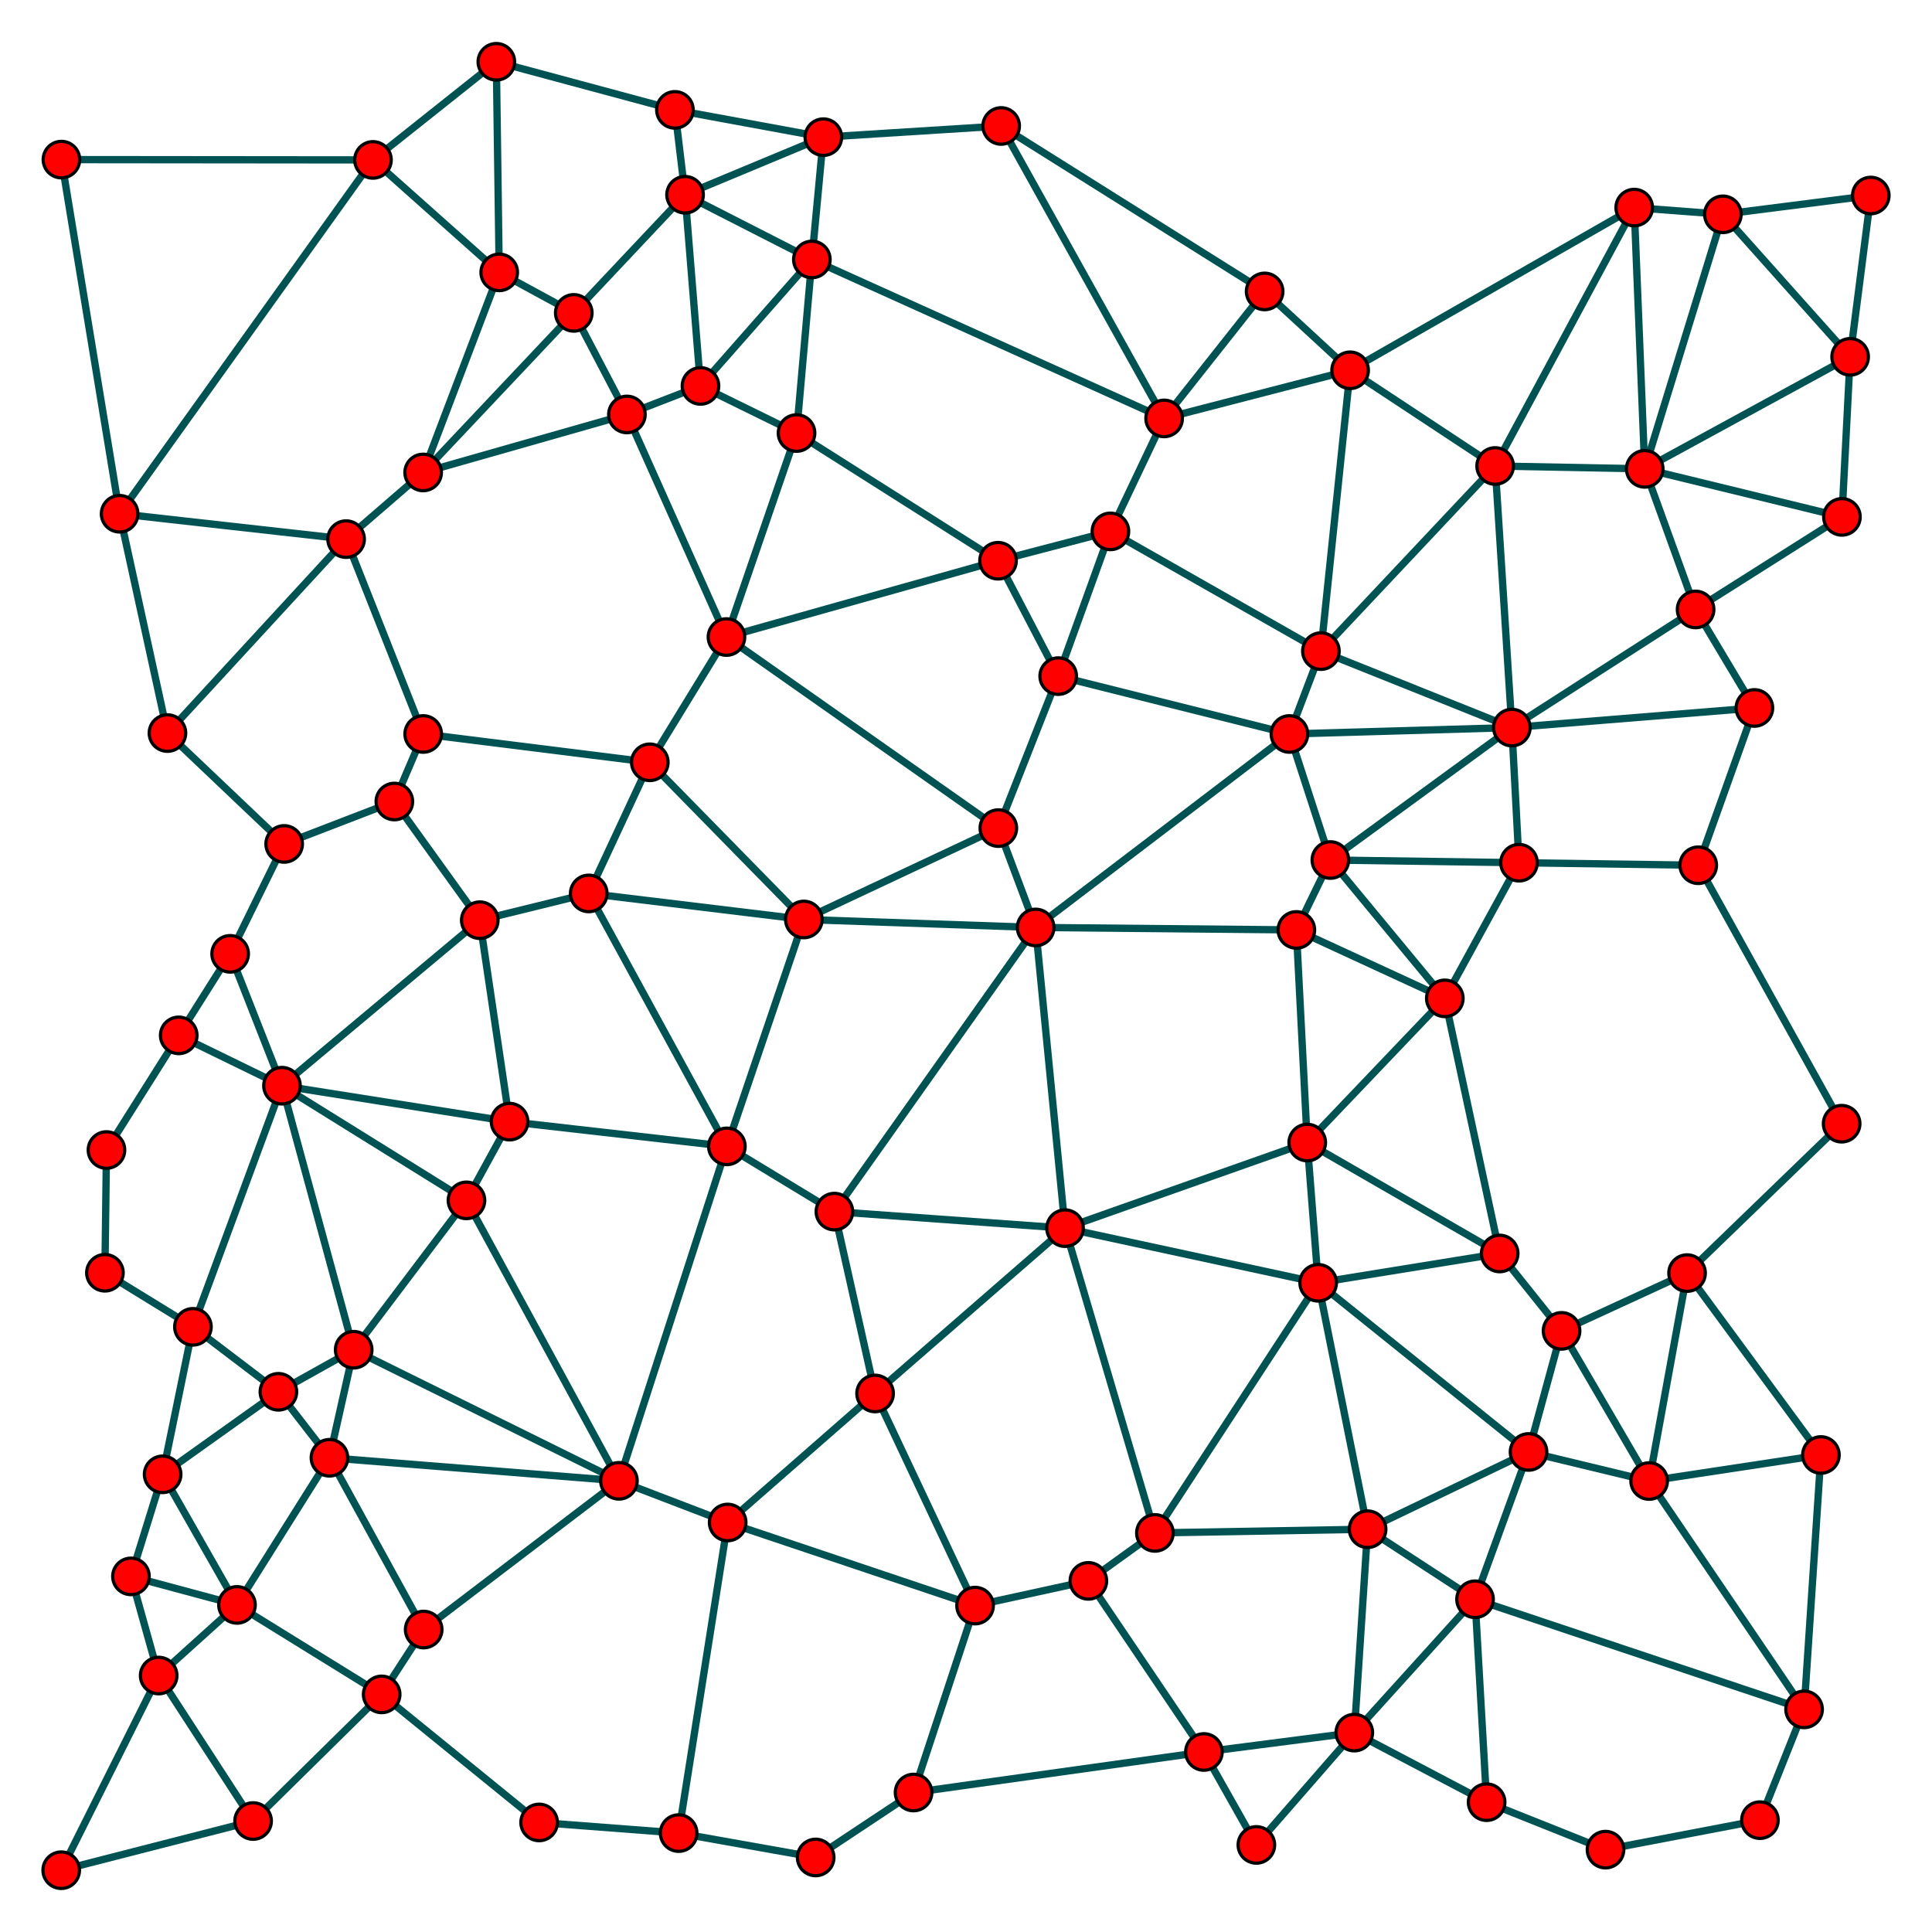 <?xml version="1.0" encoding="UTF-8"?>
<!DOCTYPE svg PUBLIC "-//W3C//DTD SVG 1.1//EN" "http://www.w3.org/Graphics/SVG/1.1/DTD/svg11.dtd">
<svg version="1.1" id="Layer_1" xmlns="http://www.w3.org/2000/svg" xmlns:xlink="http://www.w3.org/1999/xlink" width="600" height="600" viewBox="0 0 600 600" overflow="visible" enable-background="new 0 0 600 600" xml:space="preserve">
<polyline fill="none" stroke="#015353" stroke-width="2.268" stroke-miterlimit="10" points="253.314,576.851 253.314,576.851  283.713,556.687 "/>
<polyline fill="none" stroke="#015353" stroke-width="2.268" stroke-miterlimit="10" points="484.953,413.308 484.953,413.308  512.156,459.945 "/>
<polyline fill="none" stroke="#015353" stroke-width="2.268" stroke-miterlimit="10" points="484.953,413.308 484.953,413.308  523.934,395.367 "/>
<polyline fill="none" stroke="#015353" stroke-width="2.268" stroke-miterlimit="10" points="225.984,472.824 225.984,472.824  302.816,498.628 "/>
<polyline fill="none" stroke="#015353" stroke-width="2.268" stroke-miterlimit="10" points="225.984,472.824 225.984,472.824  271.77,432.753 "/>
<polyline fill="none" stroke="#015353" stroke-width="2.268" stroke-miterlimit="10" points="338.008,490.953 338.008,490.953  373.883,544.093 "/>
<polyline fill="none" stroke="#015353" stroke-width="2.268" stroke-miterlimit="10" points="338.008,490.953 338.008,490.953  358.672,476.062 "/>
<polyline fill="none" stroke="#015353" stroke-width="2.268" stroke-miterlimit="10" points="87.572,337.171 87.572,337.171  149,285.774 "/>
<polyline fill="none" stroke="#015353" stroke-width="2.268" stroke-miterlimit="10" points="87.572,337.171 87.572,337.171  109.838,419.175 "/>
<polyline fill="none" stroke="#015353" stroke-width="2.268" stroke-miterlimit="10" points="87.572,337.171 87.572,337.171  158.252,348.332 "/>
<polyline fill="none" stroke="#015353" stroke-width="2.268" stroke-miterlimit="10" points="87.572,337.171 87.572,337.171  144.863,372.785 "/>
<polyline fill="none" stroke="#015353" stroke-width="2.268" stroke-miterlimit="10" points="330.758,381.414 330.758,381.414  409.371,398.386 "/>
<polyline fill="none" stroke="#015353" stroke-width="2.268" stroke-miterlimit="10" points="330.758,381.414 330.758,381.414  405.98,354.828 "/>
<polyline fill="none" stroke="#015353" stroke-width="2.268" stroke-miterlimit="10" points="330.758,381.414 330.758,381.414  358.672,476.062 "/>
<polyline fill="none" stroke="#015353" stroke-width="2.268" stroke-miterlimit="10" points="560.277,530.859 560.277,530.859  565.5,451.859 "/>
<polyline fill="none" stroke="#015353" stroke-width="2.268" stroke-miterlimit="10" points="302.816,498.628 302.816,498.628  338.008,490.953 "/>
<polyline fill="none" stroke="#015353" stroke-width="2.268" stroke-miterlimit="10" points="424.723,474.917 424.723,474.917  474.703,450.914 "/>
<polyline fill="none" stroke="#015353" stroke-width="2.268" stroke-miterlimit="10" points="424.723,474.917 424.723,474.917  458.086,496.667 "/>
<polyline fill="none" stroke="#015353" stroke-width="2.268" stroke-miterlimit="10" points="210.762,569.281 210.762,569.281  253.314,576.851 "/>
<polyline fill="none" stroke="#015353" stroke-width="2.268" stroke-miterlimit="10" points="210.762,569.281 210.762,569.281  225.984,472.824 "/>
<polyline fill="none" stroke="#015353" stroke-width="2.268" stroke-miterlimit="10" points="209.604,34.122 209.604,34.122  255.701,42.599 "/>
<polyline fill="none" stroke="#015353" stroke-width="2.268" stroke-miterlimit="10" points="209.604,34.122 209.604,34.122  212.752,60.479 "/>
<polyline fill="none" stroke="#015353" stroke-width="2.268" stroke-miterlimit="10" points="572.031,160.521 572.031,160.521  574.578,110.815 "/>
<polyline fill="none" stroke="#015353" stroke-width="2.268" stroke-miterlimit="10" points="19.08,49.567 19.08,49.567  37.148,159.552 "/>
<polyline fill="none" stroke="#015353" stroke-width="2.268" stroke-miterlimit="10" points="19.08,49.567 19.08,49.567  115.832,49.661 "/>
<polyline fill="none" stroke="#015353" stroke-width="2.268" stroke-miterlimit="10" points="510.785,145.608 510.785,145.608  572.031,160.521 "/>
<polyline fill="none" stroke="#015353" stroke-width="2.268" stroke-miterlimit="10" points="510.785,145.608 510.785,145.608  574.578,110.815 "/>
<polyline fill="none" stroke="#015353" stroke-width="2.268" stroke-miterlimit="10" points="510.785,145.608 510.785,145.608  535.062,66.56 "/>
<polyline fill="none" stroke="#015353" stroke-width="2.268" stroke-miterlimit="10" points="510.785,145.608 510.785,145.608  526.582,189.271 "/>
<polyline fill="none" stroke="#015353" stroke-width="2.268" stroke-miterlimit="10" points="118.529,526.207 118.529,526.207  131.578,506.066 "/>
<polyline fill="none" stroke="#015353" stroke-width="2.268" stroke-miterlimit="10" points="118.529,526.207 118.529,526.207  167.432,565.976 "/>
<polyline fill="none" stroke="#015353" stroke-width="2.268" stroke-miterlimit="10" points="252.131,80.579 252.131,80.579  255.701,42.599 "/>
<polyline fill="none" stroke="#015353" stroke-width="2.268" stroke-miterlimit="10" points="252.131,80.579 252.131,80.579  361.531,129.944 "/>
<polyline fill="none" stroke="#015353" stroke-width="2.268" stroke-miterlimit="10" points="344.855,165.026 344.855,165.026  361.531,129.944 "/>
<polyline fill="none" stroke="#015353" stroke-width="2.268" stroke-miterlimit="10" points="344.855,165.026 344.855,165.026  410.219,202.208 "/>
<polyline fill="none" stroke="#015353" stroke-width="2.268" stroke-miterlimit="10" points="149,285.774 149,285.774  158.252,348.332 "/>
<polyline fill="none" stroke="#015353" stroke-width="2.268" stroke-miterlimit="10" points="149,285.774 149,285.774  182.838,277.462 "/>
<polyline fill="none" stroke="#015353" stroke-width="2.268" stroke-miterlimit="10" points="419.293,114.993 419.293,114.993  464.332,144.718 "/>
<polyline fill="none" stroke="#015353" stroke-width="2.268" stroke-miterlimit="10" points="419.293,114.993 419.293,114.993  507.52,64.468 "/>
<polyline fill="none" stroke="#015353" stroke-width="2.268" stroke-miterlimit="10" points="474.703,450.914 474.703,450.914  484.953,413.308 "/>
<polyline fill="none" stroke="#015353" stroke-width="2.268" stroke-miterlimit="10" points="474.703,450.914 474.703,450.914  512.156,459.945 "/>
<polyline fill="none" stroke="#015353" stroke-width="2.268" stroke-miterlimit="10" points="512.156,459.945 512.156,459.945  560.277,530.859 "/>
<polyline fill="none" stroke="#015353" stroke-width="2.268" stroke-miterlimit="10" points="512.156,459.945 512.156,459.945  565.5,451.859 "/>
<polyline fill="none" stroke="#015353" stroke-width="2.268" stroke-miterlimit="10" points="512.156,459.945 512.156,459.945  523.934,395.367 "/>
<polyline fill="none" stroke="#015353" stroke-width="2.268" stroke-miterlimit="10" points="471.742,267.923 471.742,267.923  527.406,268.712 "/>
<polyline fill="none" stroke="#015353" stroke-width="2.268" stroke-miterlimit="10" points="122.473,248.917 122.473,248.917  149,285.774 "/>
<polyline fill="none" stroke="#015353" stroke-width="2.268" stroke-miterlimit="10" points="122.473,248.917 122.473,248.917  131.426,227.942 "/>
<polyline fill="none" stroke="#015353" stroke-width="2.268" stroke-miterlimit="10" points="310.926,39.122 310.926,39.122  361.531,129.944 "/>
<polyline fill="none" stroke="#015353" stroke-width="2.268" stroke-miterlimit="10" points="310.926,39.122 310.926,39.122  392.742,90.505 "/>
<polyline fill="none" stroke="#015353" stroke-width="2.268" stroke-miterlimit="10" points="40.67,489.562 40.67,489.562  73.596,498.417 "/>
<polyline fill="none" stroke="#015353" stroke-width="2.268" stroke-miterlimit="10" points="40.67,489.562 40.67,489.562  49.277,520.355 "/>
<polyline fill="none" stroke="#015353" stroke-width="2.268" stroke-miterlimit="10" points="40.67,489.562 40.67,489.562  50.508,457.863 "/>
<polyline fill="none" stroke="#015353" stroke-width="2.268" stroke-miterlimit="10" points="574.578,110.815 574.578,110.815  580.992,60.718 "/>
<polyline fill="none" stroke="#015353" stroke-width="2.268" stroke-miterlimit="10" points="102.314,452.726 102.314,452.726  109.838,419.175 "/>
<polyline fill="none" stroke="#015353" stroke-width="2.268" stroke-miterlimit="10" points="102.314,452.726 102.314,452.726  131.578,506.066 "/>
<polyline fill="none" stroke="#015353" stroke-width="2.268" stroke-miterlimit="10" points="102.314,452.726 102.314,452.726  192.217,459.882 "/>
<polyline fill="none" stroke="#015353" stroke-width="2.268" stroke-miterlimit="10" points="420.59,538.078 420.59,538.078  424.723,474.917 "/>
<polyline fill="none" stroke="#015353" stroke-width="2.268" stroke-miterlimit="10" points="420.59,538.078 420.59,538.078  461.684,559.683 "/>
<polyline fill="none" stroke="#015353" stroke-width="2.268" stroke-miterlimit="10" points="420.59,538.078 420.59,538.078  458.086,496.667 "/>
<polyline fill="none" stroke="#015353" stroke-width="2.268" stroke-miterlimit="10" points="464.332,144.718 464.332,144.718  510.785,145.608 "/>
<polyline fill="none" stroke="#015353" stroke-width="2.268" stroke-miterlimit="10" points="464.332,144.718 464.332,144.718  507.52,64.468 "/>
<polyline fill="none" stroke="#015353" stroke-width="2.268" stroke-miterlimit="10" points="464.332,144.718 464.332,144.718  469.52,225.954 "/>
<polyline fill="none" stroke="#015353" stroke-width="2.268" stroke-miterlimit="10" points="225.611,197.839 225.611,197.839  247.373,134.485 "/>
<polyline fill="none" stroke="#015353" stroke-width="2.268" stroke-miterlimit="10" points="225.611,197.839 225.611,197.839  310.047,257.173 "/>
<polyline fill="none" stroke="#015353" stroke-width="2.268" stroke-miterlimit="10" points="225.611,197.839 225.611,197.839  309.949,174.142 "/>
<polyline fill="none" stroke="#015353" stroke-width="2.268" stroke-miterlimit="10" points="448.699,310.05 448.699,310.05  471.742,267.923 "/>
<polyline fill="none" stroke="#015353" stroke-width="2.268" stroke-miterlimit="10" points="448.699,310.05 448.699,310.05  465.738,389.277 "/>
<polyline fill="none" stroke="#015353" stroke-width="2.268" stroke-miterlimit="10" points="52.002,227.659 52.002,227.659  88.248,262.091 "/>
<polyline fill="none" stroke="#015353" stroke-width="2.268" stroke-miterlimit="10" points="52.002,227.659 52.002,227.659  107.484,167.427 "/>
<polyline fill="none" stroke="#015353" stroke-width="2.268" stroke-miterlimit="10" points="201.805,236.739 201.805,236.739  225.611,197.839 "/>
<polyline fill="none" stroke="#015353" stroke-width="2.268" stroke-miterlimit="10" points="201.805,236.739 201.805,236.739  249.639,285.552 "/>
<polyline fill="none" stroke="#015353" stroke-width="2.268" stroke-miterlimit="10" points="255.701,42.599 255.701,42.599  310.926,39.122 "/>
<polyline fill="none" stroke="#015353" stroke-width="2.268" stroke-miterlimit="10" points="131.41,146.729 131.41,146.729  155.037,84.585 "/>
<polyline fill="none" stroke="#015353" stroke-width="2.268" stroke-miterlimit="10" points="131.41,146.729 131.41,146.729  178.191,97.167 "/>
<polyline fill="none" stroke="#015353" stroke-width="2.268" stroke-miterlimit="10" points="131.41,146.729 131.41,146.729  194.695,128.71 "/>
<polyline fill="none" stroke="#015353" stroke-width="2.268" stroke-miterlimit="10" points="413.156,267.085 413.156,267.085  471.742,267.923 "/>
<polyline fill="none" stroke="#015353" stroke-width="2.268" stroke-miterlimit="10" points="413.156,267.085 413.156,267.085  448.699,310.05 "/>
<polyline fill="none" stroke="#015353" stroke-width="2.268" stroke-miterlimit="10" points="413.156,267.085 413.156,267.085  469.52,225.954 "/>
<polyline fill="none" stroke="#015353" stroke-width="2.268" stroke-miterlimit="10" points="109.838,419.175 109.838,419.175  192.217,459.882 "/>
<polyline fill="none" stroke="#015353" stroke-width="2.268" stroke-miterlimit="10" points="109.838,419.175 109.838,419.175  144.863,372.785 "/>
<polyline fill="none" stroke="#015353" stroke-width="2.268" stroke-miterlimit="10" points="321.629,288.032 321.629,288.032  330.758,381.414 "/>
<polyline fill="none" stroke="#015353" stroke-width="2.268" stroke-miterlimit="10" points="321.629,288.032 321.629,288.032  402.598,288.796 "/>
<polyline fill="none" stroke="#015353" stroke-width="2.268" stroke-miterlimit="10" points="321.629,288.032 321.629,288.032  400.449,227.944 "/>
<polyline fill="none" stroke="#015353" stroke-width="2.268" stroke-miterlimit="10" points="19.01,580.812 19.01,580.812  49.277,520.355 "/>
<polyline fill="none" stroke="#015353" stroke-width="2.268" stroke-miterlimit="10" points="19.01,580.812 19.01,580.812  78.604,565.535 "/>
<polyline fill="none" stroke="#015353" stroke-width="2.268" stroke-miterlimit="10" points="361.531,129.944 361.531,129.944  419.293,114.993 "/>
<polyline fill="none" stroke="#015353" stroke-width="2.268" stroke-miterlimit="10" points="361.531,129.944 361.531,129.944  392.742,90.505 "/>
<polyline fill="none" stroke="#015353" stroke-width="2.268" stroke-miterlimit="10" points="71.475,296.222 71.475,296.222  87.572,337.171 "/>
<polyline fill="none" stroke="#015353" stroke-width="2.268" stroke-miterlimit="10" points="71.475,296.222 71.475,296.222  88.248,262.091 "/>
<polyline fill="none" stroke="#015353" stroke-width="2.268" stroke-miterlimit="10" points="247.373,134.485 247.373,134.485  252.131,80.579 "/>
<polyline fill="none" stroke="#015353" stroke-width="2.268" stroke-miterlimit="10" points="247.373,134.485 247.373,134.485  309.949,174.142 "/>
<polyline fill="none" stroke="#015353" stroke-width="2.268" stroke-miterlimit="10" points="155.037,84.585 155.037,84.585  178.191,97.167 "/>
<polyline fill="none" stroke="#015353" stroke-width="2.268" stroke-miterlimit="10" points="32.584,395.265 32.584,395.265  59.914,412.058 "/>
<polyline fill="none" stroke="#015353" stroke-width="2.268" stroke-miterlimit="10" points="32.584,395.265 32.584,395.265  33.064,357.148 "/>
<polyline fill="none" stroke="#015353" stroke-width="2.268" stroke-miterlimit="10" points="402.598,288.796 402.598,288.796  448.699,310.05 "/>
<polyline fill="none" stroke="#015353" stroke-width="2.268" stroke-miterlimit="10" points="402.598,288.796 402.598,288.796  413.156,267.085 "/>
<polyline fill="none" stroke="#015353" stroke-width="2.268" stroke-miterlimit="10" points="402.598,288.796 402.598,288.796  405.98,354.828 "/>
<polyline fill="none" stroke="#015353" stroke-width="2.268" stroke-miterlimit="10" points="158.252,348.332 158.252,348.332  225.74,356.015 "/>
<polyline fill="none" stroke="#015353" stroke-width="2.268" stroke-miterlimit="10" points="409.371,398.386 409.371,398.386  424.723,474.917 "/>
<polyline fill="none" stroke="#015353" stroke-width="2.268" stroke-miterlimit="10" points="409.371,398.386 409.371,398.386  474.703,450.914 "/>
<polyline fill="none" stroke="#015353" stroke-width="2.268" stroke-miterlimit="10" points="409.371,398.386 409.371,398.386  465.738,389.277 "/>
<polyline fill="none" stroke="#015353" stroke-width="2.268" stroke-miterlimit="10" points="55.506,321.542 55.506,321.542  87.572,337.171 "/>
<polyline fill="none" stroke="#015353" stroke-width="2.268" stroke-miterlimit="10" points="55.506,321.542 55.506,321.542  71.475,296.222 "/>
<polyline fill="none" stroke="#015353" stroke-width="2.268" stroke-miterlimit="10" points="131.578,506.066 131.578,506.066  192.217,459.882 "/>
<polyline fill="none" stroke="#015353" stroke-width="2.268" stroke-miterlimit="10" points="523.934,395.367 523.934,395.367  571.941,348.976 "/>
<polyline fill="none" stroke="#015353" stroke-width="2.268" stroke-miterlimit="10" points="523.934,395.367 523.934,395.367  565.5,451.859 "/>
<polyline fill="none" stroke="#015353" stroke-width="2.268" stroke-miterlimit="10" points="182.838,277.462 182.838,277.462  201.805,236.739 "/>
<polyline fill="none" stroke="#015353" stroke-width="2.268" stroke-miterlimit="10" points="182.838,277.462 182.838,277.462  249.639,285.552 "/>
<polyline fill="none" stroke="#015353" stroke-width="2.268" stroke-miterlimit="10" points="182.838,277.462 182.838,277.462  225.74,356.015 "/>
<polyline fill="none" stroke="#015353" stroke-width="2.268" stroke-miterlimit="10" points="410.219,202.208 410.219,202.208  419.293,114.993 "/>
<polyline fill="none" stroke="#015353" stroke-width="2.268" stroke-miterlimit="10" points="410.219,202.208 410.219,202.208  464.332,144.718 "/>
<polyline fill="none" stroke="#015353" stroke-width="2.268" stroke-miterlimit="10" points="410.219,202.208 410.219,202.208  469.52,225.954 "/>
<polyline fill="none" stroke="#015353" stroke-width="2.268" stroke-miterlimit="10" points="259.129,376.277 259.129,376.277  330.758,381.414 "/>
<polyline fill="none" stroke="#015353" stroke-width="2.268" stroke-miterlimit="10" points="259.129,376.277 259.129,376.277  321.629,288.032 "/>
<polyline fill="none" stroke="#015353" stroke-width="2.268" stroke-miterlimit="10" points="259.129,376.277 259.129,376.277  271.77,432.753 "/>
<polyline fill="none" stroke="#015353" stroke-width="2.268" stroke-miterlimit="10" points="310.047,257.173 310.047,257.173  321.629,288.032 "/>
<polyline fill="none" stroke="#015353" stroke-width="2.268" stroke-miterlimit="10" points="310.047,257.173 310.047,257.173  328.633,209.976 "/>
<polyline fill="none" stroke="#015353" stroke-width="2.268" stroke-miterlimit="10" points="373.883,544.093 373.883,544.093  420.59,538.078 "/>
<polyline fill="none" stroke="#015353" stroke-width="2.268" stroke-miterlimit="10" points="373.883,544.093 373.883,544.093  390.176,572.957 "/>
<polyline fill="none" stroke="#015353" stroke-width="2.268" stroke-miterlimit="10" points="37.148,159.552 37.148,159.552  52.002,227.659 "/>
<polyline fill="none" stroke="#015353" stroke-width="2.268" stroke-miterlimit="10" points="37.148,159.552 37.148,159.552  115.832,49.661 "/>
<polyline fill="none" stroke="#015353" stroke-width="2.268" stroke-miterlimit="10" points="37.148,159.552 37.148,159.552  107.484,167.427 "/>
<polyline fill="none" stroke="#015353" stroke-width="2.268" stroke-miterlimit="10" points="405.98,354.828 405.98,354.828  448.699,310.05 "/>
<polyline fill="none" stroke="#015353" stroke-width="2.268" stroke-miterlimit="10" points="405.98,354.828 405.98,354.828  409.371,398.386 "/>
<polyline fill="none" stroke="#015353" stroke-width="2.268" stroke-miterlimit="10" points="405.98,354.828 405.98,354.828  465.738,389.277 "/>
<polyline fill="none" stroke="#015353" stroke-width="2.268" stroke-miterlimit="10" points="271.77,432.753 271.77,432.753  330.758,381.414 "/>
<polyline fill="none" stroke="#015353" stroke-width="2.268" stroke-miterlimit="10" points="271.77,432.753 271.77,432.753  302.816,498.628 "/>
<polyline fill="none" stroke="#015353" stroke-width="2.268" stroke-miterlimit="10" points="167.432,565.976 167.432,565.976  210.762,569.281 "/>
<polyline fill="none" stroke="#015353" stroke-width="2.268" stroke-miterlimit="10" points="212.752,60.479 212.752,60.479  252.131,80.579 "/>
<polyline fill="none" stroke="#015353" stroke-width="2.268" stroke-miterlimit="10" points="212.752,60.479 212.752,60.479  255.701,42.599 "/>
<polyline fill="none" stroke="#015353" stroke-width="2.268" stroke-miterlimit="10" points="212.752,60.479 212.752,60.479  217.547,119.851 "/>
<polyline fill="none" stroke="#015353" stroke-width="2.268" stroke-miterlimit="10" points="400.449,227.944 400.449,227.944  413.156,267.085 "/>
<polyline fill="none" stroke="#015353" stroke-width="2.268" stroke-miterlimit="10" points="400.449,227.944 400.449,227.944  410.219,202.208 "/>
<polyline fill="none" stroke="#015353" stroke-width="2.268" stroke-miterlimit="10" points="400.449,227.944 400.449,227.944  469.52,225.954 "/>
<polyline fill="none" stroke="#015353" stroke-width="2.268" stroke-miterlimit="10" points="546.566,565.265 546.566,565.265  560.277,530.859 "/>
<polyline fill="none" stroke="#015353" stroke-width="2.268" stroke-miterlimit="10" points="358.672,476.062 358.672,476.062  424.723,474.917 "/>
<polyline fill="none" stroke="#015353" stroke-width="2.268" stroke-miterlimit="10" points="358.672,476.062 358.672,476.062  409.371,398.386 "/>
<polyline fill="none" stroke="#015353" stroke-width="2.268" stroke-miterlimit="10" points="59.914,412.058 59.914,412.058  87.572,337.171 "/>
<polyline fill="none" stroke="#015353" stroke-width="2.268" stroke-miterlimit="10" points="59.914,412.058 59.914,412.058  86.463,432.238 "/>
<polyline fill="none" stroke="#015353" stroke-width="2.268" stroke-miterlimit="10" points="461.684,559.683 461.684,559.683  498.605,574.425 "/>
<polyline fill="none" stroke="#015353" stroke-width="2.268" stroke-miterlimit="10" points="465.738,389.277 465.738,389.277  484.953,413.308 "/>
<polyline fill="none" stroke="#015353" stroke-width="2.268" stroke-miterlimit="10" points="73.596,498.417 73.596,498.417  118.529,526.207 "/>
<polyline fill="none" stroke="#015353" stroke-width="2.268" stroke-miterlimit="10" points="73.596,498.417 73.596,498.417  102.314,452.726 "/>
<polyline fill="none" stroke="#015353" stroke-width="2.268" stroke-miterlimit="10" points="178.191,97.167 178.191,97.167  212.752,60.479 "/>
<polyline fill="none" stroke="#015353" stroke-width="2.268" stroke-miterlimit="10" points="178.191,97.167 178.191,97.167  194.695,128.71 "/>
<polyline fill="none" stroke="#015353" stroke-width="2.268" stroke-miterlimit="10" points="328.633,209.976 328.633,209.976  344.855,165.026 "/>
<polyline fill="none" stroke="#015353" stroke-width="2.268" stroke-miterlimit="10" points="328.633,209.976 328.633,209.976  400.449,227.944 "/>
<polyline fill="none" stroke="#015353" stroke-width="2.268" stroke-miterlimit="10" points="249.639,285.552 249.639,285.552  321.629,288.032 "/>
<polyline fill="none" stroke="#015353" stroke-width="2.268" stroke-miterlimit="10" points="249.639,285.552 249.639,285.552  310.047,257.173 "/>
<polyline fill="none" stroke="#015353" stroke-width="2.268" stroke-miterlimit="10" points="458.086,496.667 458.086,496.667  560.277,530.859 "/>
<polyline fill="none" stroke="#015353" stroke-width="2.268" stroke-miterlimit="10" points="458.086,496.667 458.086,496.667  474.703,450.914 "/>
<polyline fill="none" stroke="#015353" stroke-width="2.268" stroke-miterlimit="10" points="458.086,496.667 458.086,496.667  461.684,559.683 "/>
<polyline fill="none" stroke="#015353" stroke-width="2.268" stroke-miterlimit="10" points="392.742,90.505 392.742,90.505  419.293,114.993 "/>
<polyline fill="none" stroke="#015353" stroke-width="2.268" stroke-miterlimit="10" points="217.547,119.851 217.547,119.851  252.131,80.579 "/>
<polyline fill="none" stroke="#015353" stroke-width="2.268" stroke-miterlimit="10" points="217.547,119.851 217.547,119.851  247.373,134.485 "/>
<polyline fill="none" stroke="#015353" stroke-width="2.268" stroke-miterlimit="10" points="390.176,572.957 390.176,572.957  420.59,538.078 "/>
<polyline fill="none" stroke="#015353" stroke-width="2.268" stroke-miterlimit="10" points="283.713,556.687 283.713,556.687  302.816,498.628 "/>
<polyline fill="none" stroke="#015353" stroke-width="2.268" stroke-miterlimit="10" points="283.713,556.687 283.713,556.687  373.883,544.093 "/>
<polyline fill="none" stroke="#015353" stroke-width="2.268" stroke-miterlimit="10" points="194.695,128.71 194.695,128.71  225.611,197.839 "/>
<polyline fill="none" stroke="#015353" stroke-width="2.268" stroke-miterlimit="10" points="194.695,128.71 194.695,128.71  217.547,119.851 "/>
<polyline fill="none" stroke="#015353" stroke-width="2.268" stroke-miterlimit="10" points="88.248,262.091 88.248,262.091  122.473,248.917 "/>
<polyline fill="none" stroke="#015353" stroke-width="2.268" stroke-miterlimit="10" points="49.277,520.355 49.277,520.355  73.596,498.417 "/>
<polyline fill="none" stroke="#015353" stroke-width="2.268" stroke-miterlimit="10" points="49.277,520.355 49.277,520.355  78.604,565.535 "/>
<polyline fill="none" stroke="#015353" stroke-width="2.268" stroke-miterlimit="10" points="115.832,49.661 115.832,49.661  155.037,84.585 "/>
<polyline fill="none" stroke="#015353" stroke-width="2.268" stroke-miterlimit="10" points="115.832,49.661 115.832,49.661  154.143,19.19 "/>
<polyline fill="none" stroke="#015353" stroke-width="2.268" stroke-miterlimit="10" points="192.217,459.882 192.217,459.882  225.984,472.824 "/>
<polyline fill="none" stroke="#015353" stroke-width="2.268" stroke-miterlimit="10" points="192.217,459.882 192.217,459.882  225.74,356.015 "/>
<polyline fill="none" stroke="#015353" stroke-width="2.268" stroke-miterlimit="10" points="50.508,457.863 50.508,457.863  59.914,412.058 "/>
<polyline fill="none" stroke="#015353" stroke-width="2.268" stroke-miterlimit="10" points="50.508,457.863 50.508,457.863  73.596,498.417 "/>
<polyline fill="none" stroke="#015353" stroke-width="2.268" stroke-miterlimit="10" points="50.508,457.863 50.508,457.863  86.463,432.238 "/>
<polyline fill="none" stroke="#015353" stroke-width="2.268" stroke-miterlimit="10" points="154.143,19.19 154.143,19.19  209.604,34.122 "/>
<polyline fill="none" stroke="#015353" stroke-width="2.268" stroke-miterlimit="10" points="154.143,19.19 154.143,19.19  155.037,84.585 "/>
<polyline fill="none" stroke="#015353" stroke-width="2.268" stroke-miterlimit="10" points="527.406,268.712 527.406,268.712  571.941,348.976 "/>
<polyline fill="none" stroke="#015353" stroke-width="2.268" stroke-miterlimit="10" points="527.406,268.712 527.406,268.712  544.852,219.86 "/>
<polyline fill="none" stroke="#015353" stroke-width="2.268" stroke-miterlimit="10" points="107.484,167.427 107.484,167.427  131.41,146.729 "/>
<polyline fill="none" stroke="#015353" stroke-width="2.268" stroke-miterlimit="10" points="107.484,167.427 107.484,167.427  131.426,227.942 "/>
<polyline fill="none" stroke="#015353" stroke-width="2.268" stroke-miterlimit="10" points="498.605,574.425 498.605,574.425  546.566,565.265 "/>
<polyline fill="none" stroke="#015353" stroke-width="2.268" stroke-miterlimit="10" points="86.463,432.238 86.463,432.238  102.314,452.726 "/>
<polyline fill="none" stroke="#015353" stroke-width="2.268" stroke-miterlimit="10" points="86.463,432.238 86.463,432.238  109.838,419.175 "/>
<polyline fill="none" stroke="#015353" stroke-width="2.268" stroke-miterlimit="10" points="144.863,372.785 144.863,372.785  158.252,348.332 "/>
<polyline fill="none" stroke="#015353" stroke-width="2.268" stroke-miterlimit="10" points="144.863,372.785 144.863,372.785  192.217,459.882 "/>
<polyline fill="none" stroke="#015353" stroke-width="2.268" stroke-miterlimit="10" points="507.52,64.468 507.52,64.468  510.785,145.608 "/>
<polyline fill="none" stroke="#015353" stroke-width="2.268" stroke-miterlimit="10" points="507.52,64.468 507.52,64.468  535.062,66.56 "/>
<polyline fill="none" stroke="#015353" stroke-width="2.268" stroke-miterlimit="10" points="78.604,565.535 78.604,565.535  118.529,526.207 "/>
<polyline fill="none" stroke="#015353" stroke-width="2.268" stroke-miterlimit="10" points="535.062,66.56 535.062,66.56  574.578,110.815 "/>
<polyline fill="none" stroke="#015353" stroke-width="2.268" stroke-miterlimit="10" points="535.062,66.56 535.062,66.56  580.992,60.718 "/>
<polyline fill="none" stroke="#015353" stroke-width="2.268" stroke-miterlimit="10" points="225.74,356.015 225.74,356.015  259.129,376.277 "/>
<polyline fill="none" stroke="#015353" stroke-width="2.268" stroke-miterlimit="10" points="225.74,356.015 225.74,356.015  249.639,285.552 "/>
<polyline fill="none" stroke="#015353" stroke-width="2.268" stroke-miterlimit="10" points="469.52,225.954 469.52,225.954  471.742,267.923 "/>
<polyline fill="none" stroke="#015353" stroke-width="2.268" stroke-miterlimit="10" points="469.52,225.954 469.52,225.954  544.852,219.86 "/>
<polyline fill="none" stroke="#015353" stroke-width="2.268" stroke-miterlimit="10" points="469.52,225.954 469.52,225.954  526.582,189.271 "/>
<polyline fill="none" stroke="#015353" stroke-width="2.268" stroke-miterlimit="10" points="309.949,174.142 309.949,174.142  344.855,165.026 "/>
<polyline fill="none" stroke="#015353" stroke-width="2.268" stroke-miterlimit="10" points="309.949,174.142 309.949,174.142  328.633,209.976 "/>
<polyline fill="none" stroke="#015353" stroke-width="2.268" stroke-miterlimit="10" points="526.582,189.271 526.582,189.271  572.031,160.521 "/>
<polyline fill="none" stroke="#015353" stroke-width="2.268" stroke-miterlimit="10" points="526.582,189.271 526.582,189.271  544.852,219.86 "/>
<polyline fill="none" stroke="#015353" stroke-width="2.268" stroke-miterlimit="10" points="131.426,227.942 131.426,227.942  201.805,236.739 "/>
<polyline fill="none" stroke="#015353" stroke-width="2.268" stroke-miterlimit="10" points="33.064,357.148 33.064,357.148  55.506,321.542 "/>
<path fill="#FF0000" stroke="#000000" d="M258.984,576.851L258.984,576.851v-0.008c-0.002-1.504-0.602-2.945-1.666-4.004  c-1.064-1.062-2.506-1.66-4.008-1.656c-1.504,0-2.943,0.598-4.006,1.66s-1.658,2.504-1.658,4.008s0.596,2.945,1.658,4.008  s2.502,1.66,4.006,1.66c1.502,0.004,2.943-0.594,4.008-1.652c1.064-1.062,1.664-2.504,1.666-4.004V576.851z"/>
<path fill="#FF0000" stroke="#000000" d="M490.625,413.308L490.625,413.308V413.3c-0.004-1.504-0.602-2.945-1.668-4.004  c-1.062-1.062-2.504-1.656-4.008-1.656s-2.941,0.598-4.004,1.66c-1.062,1.066-1.66,2.508-1.66,4.008c0,1.504,0.598,2.945,1.66,4.008  s2.5,1.66,4.004,1.664c1.504,0,2.945-0.594,4.008-1.656c1.066-1.062,1.664-2.504,1.668-4.004V413.308z"/>
<path fill="#FF0000" stroke="#000000" d="M231.654,472.824L231.654,472.824v-0.008c-0.004-1.504-0.602-2.945-1.666-4.004  c-1.064-1.062-2.506-1.656-4.01-1.656c-1.502,0-2.943,0.598-4.004,1.66c-1.062,1.066-1.66,2.504-1.66,4.008s0.598,2.945,1.66,4.008  c1.061,1.062,2.502,1.66,4.004,1.664c1.504,0,2.945-0.598,4.01-1.656c1.064-1.062,1.662-2.504,1.666-4.004V472.824z"/>
<path fill="#FF0000" stroke="#000000" d="M343.676,490.953L343.676,490.953v-0.012c0-1.504-0.602-2.941-1.664-4.004  c-1.066-1.062-2.508-1.656-4.008-1.656c-1.504,0.004-2.945,0.602-4.008,1.664s-1.656,2.504-1.656,4.008  c0,1.5,0.594,2.941,1.656,4.004c1.062,1.066,2.504,1.664,4.008,1.664c1.5,0,2.941-0.594,4.008-1.656  c1.062-1.059,1.664-2.5,1.664-4.004V490.953z"/>
<path fill="#FF0000" stroke="#000000" d="M93.24,337.171L93.24,337.171v-0.008c-0.002-1.504-0.602-2.945-1.666-4.004  c-1.062-1.062-2.504-1.656-4.008-1.656c-1.502,0-2.943,0.598-4.006,1.66c-1.062,1.066-1.658,2.508-1.658,4.008  c0,1.504,0.596,2.945,1.658,4.008s2.504,1.66,4.006,1.664c1.504,0,2.945-0.594,4.008-1.656c1.064-1.062,1.664-2.5,1.666-4.004  V337.171z"/>
<path fill="#FF0000" stroke="#000000" d="M336.426,381.414L336.426,381.414v-0.012c0-1.5-0.602-2.941-1.664-4.004  c-1.062-1.059-2.504-1.656-4.008-1.656c-1.504,0.004-2.945,0.602-4.008,1.664c-1.059,1.062-1.656,2.504-1.656,4.008  c0,1.5,0.598,2.941,1.656,4.008c1.062,1.062,2.504,1.66,4.008,1.66s2.945-0.594,4.008-1.656c1.062-1.059,1.664-2.5,1.664-4.004  V381.414z"/>
<path fill="#FF0000" stroke="#000000" d="M565.945,530.859L565.945,530.859v-0.008c-0.004-1.504-0.602-2.945-1.664-4.004  c-1.066-1.062-2.508-1.66-4.012-1.656c-1.5,0-2.941,0.598-4.004,1.66s-1.66,2.504-1.66,4.008s0.598,2.945,1.66,4.008  s2.504,1.66,4.004,1.66c1.504,0.004,2.945-0.594,4.012-1.652c1.062-1.062,1.66-2.504,1.664-4.004V530.859z"/>
<path fill="#FF0000" stroke="#000000" d="M577.609,348.976L577.609,348.976v-0.012c-0.004-1.504-0.602-2.941-1.664-4.004  c-1.066-1.062-2.508-1.656-4.008-1.656c-1.504,0.004-2.945,0.602-4.008,1.664s-1.66,2.504-1.66,4.008c0,1.5,0.598,2.941,1.66,4.004  s2.504,1.664,4.008,1.664c1.5,0,2.941-0.594,4.008-1.656c1.062-1.062,1.66-2.5,1.664-4.004V348.976z"/>
<path fill="#FF0000" stroke="#000000" d="M308.488,498.628L308.488,498.628v-0.012c-0.004-1.5-0.602-2.941-1.668-4.004  c-1.066-1.059-2.506-1.656-4.008-1.652c-1.504,0-2.943,0.598-4.006,1.66s-1.658,2.504-1.658,4.008s0.596,2.945,1.658,4.008  s2.502,1.66,4.006,1.66c1.502,0.004,2.941-0.594,4.008-1.652c1.066-1.062,1.664-2.504,1.668-4.004V498.628z"/>
<path fill="#FF0000" stroke="#000000" d="M430.395,474.917L430.395,474.917v-0.012c-0.004-1.504-0.602-2.941-1.668-4.004  c-1.062-1.062-2.504-1.656-4.008-1.656c-1.5,0.004-2.941,0.602-4.004,1.664s-1.66,2.504-1.66,4.008c0,1.5,0.598,2.941,1.66,4.008  c1.062,1.062,2.504,1.66,4.004,1.66c1.504,0,2.945-0.594,4.008-1.656c1.066-1.059,1.664-2.5,1.668-4.004V474.917z"/>
<path fill="#FF0000" stroke="#000000" d="M216.432,569.281L216.432,569.281v-0.008c-0.004-1.504-0.602-2.945-1.666-4.004  c-1.064-1.062-2.506-1.656-4.01-1.656c-1.502,0-2.943,0.598-4.004,1.66c-1.062,1.066-1.66,2.508-1.66,4.008  c0,1.504,0.598,2.945,1.66,4.008c1.061,1.062,2.502,1.66,4.004,1.664c1.504,0,2.945-0.594,4.01-1.656s1.662-2.5,1.666-4.004V569.281  z"/>
<path fill="#FF0000" stroke="#000000" d="M215.273,34.122L215.273,34.122v-0.01c-0.004-1.502-0.602-2.943-1.666-4.004  s-2.506-1.656-4.008-1.656c-1.504,0.002-2.945,0.6-4.006,1.662c-1.062,1.064-1.66,2.506-1.66,4.008s0.598,2.943,1.66,4.008  c1.061,1.062,2.502,1.66,4.006,1.662c1.502,0,2.943-0.594,4.008-1.656c1.064-1.061,1.662-2.5,1.666-4.004V34.122z"/>
<path fill="#FF0000" stroke="#000000" d="M577.699,160.521L577.699,160.521v-0.01c-0.004-1.504-0.602-2.943-1.664-4.004  c-1.066-1.062-2.508-1.656-4.008-1.656c-1.504,0.002-2.945,0.6-4.008,1.662c-1.062,1.064-1.66,2.506-1.66,4.008  s0.598,2.943,1.66,4.008c1.062,1.062,2.504,1.66,4.008,1.662c1.5,0,2.941-0.596,4.008-1.656c1.062-1.061,1.66-2.502,1.664-4.004  V160.521z"/>
<path fill="#FF0000" stroke="#000000" d="M24.748,49.567L24.748,49.567v-0.01c-0.002-1.502-0.602-2.943-1.664-4.004  c-1.064-1.061-2.506-1.656-4.01-1.656c-1.502,0.002-2.943,0.6-4.006,1.664c-1.061,1.062-1.658,2.504-1.658,4.006  s0.598,2.943,1.658,4.008c1.062,1.062,2.504,1.66,4.006,1.662c1.504,0,2.945-0.594,4.01-1.656c1.062-1.061,1.662-2.5,1.664-4.004  V49.567z"/>
<path fill="#FF0000" stroke="#000000" d="M516.453,145.608L516.453,145.608v-0.01c-0.004-1.504-0.602-2.943-1.664-4.006  c-1.066-1.061-2.508-1.656-4.012-1.654c-1.5,0.002-2.941,0.6-4.004,1.662s-1.66,2.504-1.66,4.008c0,1.502,0.598,2.943,1.66,4.006  c1.062,1.064,2.504,1.662,4.004,1.662c1.504,0.002,2.945-0.594,4.012-1.654c1.062-1.061,1.66-2.502,1.664-4.004V145.608z"/>
<path fill="#FF0000" stroke="#000000" d="M124.199,526.207L124.199,526.207v-0.008c-0.002-1.504-0.602-2.945-1.666-4.004  c-1.064-1.062-2.506-1.656-4.008-1.656c-1.504,0-2.943,0.598-4.006,1.66c-1.062,1.066-1.658,2.508-1.658,4.008  c0,1.504,0.596,2.945,1.658,4.008s2.502,1.66,4.006,1.664c1.502,0,2.943-0.598,4.008-1.656c1.064-1.062,1.664-2.504,1.666-4.004  V526.207z"/>
<path fill="#FF0000" stroke="#000000" d="M257.801,80.579L257.801,80.579v-0.01c-0.002-1.502-0.602-2.941-1.666-4.004  c-1.064-1.061-2.506-1.656-4.008-1.654c-1.504,0-2.943,0.598-4.006,1.662c-1.062,1.062-1.658,2.504-1.658,4.006  c0,1.504,0.596,2.945,1.658,4.008s2.502,1.66,4.006,1.662c1.502,0.002,2.943-0.594,4.008-1.654c1.064-1.062,1.664-2.502,1.666-4.006  V80.579z"/>
<path fill="#FF0000" stroke="#000000" d="M350.523,165.026L350.523,165.026v-0.01c0-1.502-0.602-2.943-1.664-4.004  c-1.066-1.062-2.508-1.656-4.008-1.656c-1.504,0.002-2.945,0.6-4.008,1.662c-1.062,1.064-1.656,2.506-1.656,4.008  s0.594,2.943,1.656,4.008c1.062,1.062,2.504,1.66,4.008,1.662c1.5,0,2.941-0.596,4.008-1.656c1.062-1.061,1.664-2.502,1.664-4.004  V165.026z"/>
<path fill="#FF0000" stroke="#000000" d="M154.67,285.774L154.67,285.774v-0.012c-0.002-1.502-0.602-2.941-1.666-4.004  c-1.064-1.061-2.506-1.656-4.008-1.654c-1.504,0.002-2.943,0.6-4.006,1.662s-1.658,2.504-1.658,4.008  c0,1.502,0.596,2.943,1.658,4.006s2.502,1.662,4.006,1.662c1.502,0.002,2.943-0.594,4.008-1.654  c1.064-1.062,1.664-2.502,1.666-4.004V285.774z"/>
<path fill="#FF0000" stroke="#000000" d="M424.961,114.993L424.961,114.993v-0.01c0-1.502-0.602-2.943-1.664-4.004  s-2.508-1.656-4.008-1.654c-1.504,0-2.945,0.598-4.008,1.662c-1.062,1.062-1.656,2.504-1.656,4.006c0,1.504,0.594,2.945,1.656,4.008  s2.504,1.66,4.008,1.662c1.5,0.002,2.945-0.594,4.008-1.654c1.062-1.062,1.664-2.502,1.664-4.006V114.993z"/>
<path fill="#FF0000" stroke="#000000" d="M480.371,450.914L480.371,450.914v-0.008c0-1.504-0.602-2.945-1.664-4.004  c-1.062-1.062-2.504-1.656-4.008-1.656s-2.945,0.598-4.008,1.66c-1.062,1.066-1.656,2.508-1.656,4.008  c0,1.504,0.594,2.945,1.656,4.008s2.504,1.66,4.008,1.664c1.504,0,2.945-0.598,4.008-1.656c1.062-1.062,1.664-2.504,1.664-4.004  V450.914z"/>
<path fill="#FF0000" stroke="#000000" d="M517.828,459.945L517.828,459.945v-0.012c-0.004-1.5-0.602-2.941-1.668-4.004  c-1.062-1.059-2.504-1.656-4.008-1.652c-1.504,0-2.941,0.598-4.004,1.66s-1.66,2.504-1.66,4.008s0.598,2.945,1.66,4.008  s2.5,1.66,4.004,1.66c1.504,0.004,2.945-0.594,4.008-1.656c1.066-1.059,1.664-2.5,1.668-4.004V459.945z"/>
<path fill="#FF0000" stroke="#000000" d="M477.41,267.923L477.41,267.923v-0.01c-0.004-1.504-0.602-2.943-1.664-4.006  c-1.066-1.061-2.508-1.656-4.012-1.654c-1.5,0.002-2.941,0.6-4.004,1.662s-1.66,2.504-1.66,4.008c0,1.502,0.598,2.943,1.66,4.006  c1.062,1.064,2.504,1.662,4.004,1.662c1.504,0.002,2.945-0.594,4.012-1.654c1.062-1.061,1.66-2.502,1.664-4.004V267.923z"/>
<path fill="#FF0000" stroke="#000000" d="M128.143,248.917L128.143,248.917v-0.01c-0.004-1.504-0.602-2.943-1.666-4.004  c-1.064-1.062-2.506-1.656-4.01-1.656c-1.502,0.002-2.943,0.6-4.004,1.662c-1.062,1.064-1.66,2.506-1.66,4.008  s0.598,2.943,1.66,4.008c1.061,1.062,2.502,1.66,4.004,1.662c1.504,0,2.945-0.596,4.01-1.656s1.662-2.502,1.666-4.004V248.917z"/>
<path fill="#FF0000" stroke="#000000" d="M316.594,39.122L316.594,39.122v-0.01c0-1.502-0.602-2.943-1.664-4.004  s-2.504-1.656-4.008-1.654c-1.504,0-2.941,0.598-4.004,1.662c-1.062,1.062-1.664,2.504-1.664,4.006c0,1.504,0.602,2.945,1.664,4.008  s2.5,1.66,4.004,1.662s2.945-0.594,4.008-1.656c1.062-1.061,1.664-2.5,1.664-4.004V39.122z"/>
<path fill="#FF0000" stroke="#000000" d="M46.34,489.562L46.34,489.562v-0.012c-0.002-1.5-0.602-2.941-1.666-4.004  c-1.062-1.059-2.506-1.656-4.008-1.652c-1.502,0-2.943,0.598-4.006,1.66s-1.658,2.504-1.658,4.008s0.596,2.945,1.658,4.008  s2.504,1.66,4.006,1.66c1.502,0.004,2.945-0.594,4.008-1.652c1.064-1.062,1.664-2.504,1.666-4.004V489.562z"/>
<path fill="#FF0000" stroke="#000000" d="M580.246,110.815L580.246,110.815v-0.01c0-1.504-0.602-2.943-1.664-4.004  c-1.062-1.062-2.508-1.658-4.008-1.656c-1.504,0.002-2.945,0.6-4.008,1.662s-1.656,2.504-1.656,4.008  c0,1.502,0.594,2.943,1.656,4.006c1.062,1.064,2.504,1.662,4.008,1.662c1.5,0.002,2.945-0.594,4.008-1.654s1.664-2.502,1.664-4.004  V110.815z"/>
<path fill="#FF0000" stroke="#000000" d="M107.984,452.726L107.984,452.726v-0.012c-0.002-1.5-0.602-2.941-1.666-4.004  c-1.064-1.059-2.506-1.656-4.008-1.652c-1.504,0-2.943,0.598-4.006,1.66s-1.658,2.504-1.658,4.008s0.596,2.945,1.658,4.008  s2.502,1.66,4.006,1.66c1.502,0.004,2.943-0.594,4.008-1.652c1.064-1.062,1.664-2.504,1.666-4.008V452.726z"/>
<path fill="#FF0000" stroke="#000000" d="M426.262,538.078L426.262,538.078v-0.012c-0.004-1.5-0.602-2.941-1.668-4.004  c-1.062-1.059-2.504-1.656-4.008-1.652c-1.5,0-2.941,0.598-4.004,1.66s-1.66,2.504-1.66,4.008s0.598,2.945,1.66,4.008  s2.504,1.66,4.004,1.66c1.504,0.004,2.945-0.594,4.008-1.656c1.066-1.059,1.664-2.5,1.668-4.004V538.078z"/>
<path fill="#FF0000" stroke="#000000" d="M586.66,60.718L586.66,60.718v-0.01c-0.004-1.502-0.602-2.943-1.664-4.004  c-1.066-1.061-2.508-1.656-4.012-1.654c-1.5,0-2.941,0.598-4.004,1.662c-1.062,1.062-1.66,2.504-1.66,4.006  c0,1.504,0.598,2.945,1.66,4.008s2.504,1.66,4.004,1.662c1.504,0.002,2.945-0.594,4.012-1.656c1.062-1.061,1.66-2.5,1.664-4.004  V60.718z"/>
<path fill="#FF0000" stroke="#000000" d="M470,144.718L470,144.718v-0.012c-0.004-1.502-0.602-2.941-1.664-4.004  c-1.066-1.061-2.508-1.656-4.008-1.654c-1.504,0.002-2.945,0.6-4.008,1.662s-1.66,2.504-1.66,4.008c0,1.502,0.598,2.943,1.66,4.006  s2.504,1.662,4.008,1.662c1.5,0.002,2.941-0.594,4.008-1.654c1.062-1.062,1.66-2.502,1.664-4.004V144.718z"/>
<path fill="#FF0000" stroke="#000000" d="M231.279,197.839L231.279,197.839v-0.012c-0.002-1.502-0.602-2.941-1.666-4.004  c-1.062-1.061-2.506-1.656-4.008-1.654s-2.943,0.6-4.006,1.662s-1.658,2.504-1.658,4.008c0,1.502,0.596,2.943,1.658,4.006  s2.504,1.662,4.006,1.662c1.502,0.002,2.945-0.594,4.008-1.654c1.064-1.062,1.664-2.502,1.666-4.004V197.839z"/>
<path fill="#FF0000" stroke="#000000" d="M454.371,310.05L454.371,310.05v-0.008c-0.004-1.504-0.602-2.945-1.668-4.008  c-1.062-1.059-2.504-1.656-4.008-1.652c-1.504,0-2.941,0.598-4.004,1.66s-1.66,2.504-1.66,4.008s0.598,2.945,1.66,4.008  s2.5,1.66,4.004,1.66c1.504,0.004,2.945-0.594,4.008-1.652c1.066-1.062,1.664-2.504,1.668-4.004V310.05z"/>
<path fill="#FF0000" stroke="#000000" d="M57.67,227.659L57.67,227.659v-0.01c-0.002-1.502-0.602-2.943-1.664-4.004  c-1.064-1.061-2.506-1.656-4.01-1.654c-1.502,0-2.943,0.598-4.006,1.662c-1.061,1.062-1.658,2.504-1.658,4.006  c0,1.504,0.598,2.945,1.658,4.008c1.062,1.062,2.504,1.66,4.006,1.662c1.504,0.002,2.945-0.594,4.01-1.656  c1.062-1.061,1.662-2.5,1.664-4.004V227.659z"/>
<path fill="#FF0000" stroke="#000000" d="M207.475,236.739L207.475,236.739v-0.01c-0.004-1.504-0.604-2.943-1.666-4.004  c-1.064-1.062-2.506-1.658-4.01-1.656c-1.502,0.002-2.943,0.6-4.006,1.662c-1.061,1.064-1.658,2.504-1.658,4.008  c0,1.502,0.598,2.943,1.658,4.006c1.062,1.064,2.504,1.662,4.006,1.664c1.504,0,2.945-0.596,4.01-1.656  c1.062-1.061,1.662-2.502,1.666-4.004V236.739z"/>
<path fill="#FF0000" stroke="#000000" d="M261.371,42.599L261.371,42.599v-0.01c-0.004-1.502-0.604-2.943-1.666-4.004  c-1.064-1.061-2.506-1.656-4.01-1.656c-1.502,0.002-2.943,0.6-4.004,1.662c-1.062,1.064-1.66,2.506-1.66,4.008  s0.598,2.943,1.66,4.008c1.061,1.062,2.502,1.66,4.004,1.662c1.504,0,2.945-0.594,4.01-1.656c1.062-1.061,1.662-2.5,1.666-4.004  V42.599z"/>
<path fill="#FF0000" stroke="#000000" d="M137.08,146.729L137.08,146.729v-0.01c-0.002-1.504-0.602-2.943-1.666-4.004  c-1.064-1.062-2.506-1.658-4.008-1.656c-1.504,0.002-2.943,0.6-4.006,1.662s-1.658,2.504-1.658,4.008  c0,1.502,0.596,2.943,1.658,4.006c1.062,1.064,2.502,1.662,4.006,1.662c1.502,0.002,2.943-0.594,4.008-1.654  s1.664-2.502,1.666-4.004V146.729z"/>
<path fill="#FF0000" stroke="#000000" d="M418.824,267.085L418.824,267.085v-0.01c0-1.504-0.602-2.943-1.664-4.004  c-1.062-1.062-2.508-1.658-4.008-1.656c-1.504,0.002-2.945,0.6-4.008,1.662s-1.656,2.504-1.656,4.008  c0,1.502,0.594,2.943,1.656,4.006c1.062,1.064,2.504,1.662,4.008,1.662c1.5,0.002,2.945-0.594,4.008-1.654s1.664-2.502,1.664-4.004  V267.085z"/>
<path fill="#FF0000" stroke="#000000" d="M571.172,451.859L571.172,451.859v-0.012c-0.004-1.5-0.602-2.941-1.668-4.004  c-1.062-1.059-2.504-1.656-4.008-1.652c-1.504,0-2.941,0.598-4.004,1.66s-1.66,2.504-1.66,4.008s0.598,2.945,1.66,4.008  s2.5,1.66,4.004,1.66c1.504,0.004,2.945-0.594,4.008-1.652c1.066-1.062,1.664-2.504,1.668-4.008V451.859z"/>
<path fill="#FF0000" stroke="#000000" d="M115.508,419.175L115.508,419.175v-0.012c-0.002-1.504-0.602-2.941-1.666-4.004  s-2.506-1.656-4.008-1.656c-1.504,0.004-2.943,0.602-4.006,1.664s-1.658,2.504-1.658,4.008c0,1.5,0.596,2.941,1.658,4.004  s2.502,1.664,4.006,1.664c1.502,0,2.943-0.594,4.008-1.656s1.664-2.5,1.666-4.004V419.175z"/>
<path fill="#FF0000" stroke="#000000" d="M327.301,288.032L327.301,288.032v-0.01c-0.004-1.502-0.602-2.943-1.668-4.004  c-1.062-1.062-2.504-1.656-4.008-1.656c-1.504,0.002-2.941,0.6-4.004,1.662c-1.062,1.064-1.66,2.506-1.66,4.008  s0.598,2.943,1.66,4.008c1.062,1.062,2.5,1.66,4.004,1.662c1.504,0,2.945-0.594,4.008-1.656c1.066-1.061,1.664-2.502,1.668-4.004  V288.032z"/>
<path fill="#FF0000" stroke="#000000" d="M24.68,580.812L24.68,580.812V580.8c-0.004-1.5-0.602-2.941-1.666-4.004  s-2.506-1.656-4.008-1.656c-1.504,0.004-2.943,0.602-4.006,1.664s-1.66,2.504-1.66,4.008c0,1.5,0.598,2.941,1.66,4.008  c1.062,1.062,2.502,1.66,4.006,1.66c1.502,0,2.943-0.594,4.008-1.656c1.064-1.059,1.662-2.5,1.666-4.004V580.812z"/>
<path fill="#FF0000" stroke="#000000" d="M367.199,129.944L367.199,129.944v-0.01c0-1.502-0.602-2.943-1.664-4.004  c-1.066-1.062-2.508-1.656-4.008-1.656c-1.504,0.002-2.945,0.6-4.008,1.662c-1.062,1.064-1.656,2.506-1.656,4.008  s0.594,2.943,1.656,4.008c1.062,1.062,2.504,1.66,4.008,1.662c1.5,0,2.941-0.596,4.008-1.656c1.062-1.061,1.664-2.502,1.664-4.004  V129.944z"/>
<path fill="#FF0000" stroke="#000000" d="M77.145,296.222L77.145,296.222v-0.01c-0.004-1.502-0.604-2.943-1.666-4.004  c-1.064-1.061-2.506-1.656-4.01-1.654c-1.502,0-2.943,0.598-4.004,1.662c-1.062,1.062-1.66,2.504-1.66,4.006  c0,1.504,0.598,2.945,1.66,4.008c1.061,1.063,2.502,1.661,4.004,1.661c1.504,0.004,2.945-0.594,4.01-1.653  c1.062-1.062,1.662-2.504,1.666-4.006V296.222z"/>
<path fill="#FF0000" stroke="#000000" d="M253.041,134.485L253.041,134.485v-0.01c-0.002-1.504-0.602-2.943-1.664-4.004  c-1.064-1.062-2.506-1.656-4.01-1.656c-1.502,0.002-2.943,0.6-4.006,1.662c-1.061,1.064-1.658,2.506-1.658,4.008  s0.598,2.943,1.658,4.008c1.062,1.062,2.504,1.66,4.006,1.662c1.504,0,2.945-0.596,4.01-1.656c1.062-1.061,1.662-2.502,1.664-4.004  V134.485z"/>
<path fill="#FF0000" stroke="#000000" d="M160.705,84.585L160.705,84.585v-0.012c-0.002-1.502-0.602-2.941-1.664-4.004  c-1.064-1.061-2.506-1.656-4.01-1.654c-1.502,0.002-2.943,0.6-4.006,1.662c-1.061,1.062-1.658,2.504-1.658,4.008  c0,1.502,0.598,2.943,1.658,4.006c1.062,1.062,2.504,1.662,4.006,1.662c1.504,0.002,2.945-0.594,4.01-1.654  c1.062-1.062,1.662-2.502,1.664-4.004V84.585z"/>
<path fill="#FF0000" stroke="#000000" d="M38.254,395.265L38.254,395.265v-0.008c-0.002-1.504-0.602-2.945-1.666-4.004  c-1.064-1.062-2.506-1.656-4.008-1.656c-1.504,0-2.943,0.598-4.006,1.66c-1.062,1.066-1.658,2.508-1.658,4.008  c0,1.504,0.596,2.945,1.658,4.008s2.502,1.66,4.006,1.664c1.502,0,2.943-0.598,4.008-1.656c1.064-1.062,1.664-2.504,1.666-4.004  V395.265z"/>
<path fill="#FF0000" stroke="#000000" d="M408.266,288.796L408.266,288.796v-0.01c-0.004-1.502-0.602-2.943-1.668-4.004  c-1.062-1.061-2.504-1.656-4.008-1.656c-1.5,0.002-2.941,0.6-4.004,1.662c-1.062,1.064-1.66,2.506-1.66,4.008  s0.598,2.943,1.66,4.008c1.062,1.062,2.504,1.66,4.004,1.662c1.504,0,2.945-0.594,4.008-1.656c1.066-1.061,1.664-2.502,1.668-4.004  V288.796z"/>
<path fill="#FF0000" stroke="#000000" d="M163.922,348.332L163.922,348.332v-0.008c-0.002-1.504-0.602-2.945-1.666-4.004  c-1.064-1.062-2.506-1.656-4.008-1.656c-1.504,0-2.943,0.598-4.006,1.664c-1.062,1.062-1.658,2.504-1.658,4.004  c0,1.504,0.596,2.945,1.658,4.008s2.502,1.66,4.006,1.664c1.502,0,2.943-0.594,4.008-1.656s1.664-2.5,1.666-4.004V348.332z"/>
<path fill="#FF0000" stroke="#000000" d="M415.039,398.386L415.039,398.386v-0.012c-0.004-1.504-0.602-2.941-1.664-4.004  c-1.066-1.062-2.508-1.656-4.012-1.656c-1.5,0.004-2.941,0.602-4.004,1.664s-1.66,2.504-1.66,4.008c0,1.5,0.598,2.941,1.66,4.008  c1.062,1.062,2.504,1.66,4.004,1.66c1.504,0,2.945-0.594,4.012-1.656c1.062-1.059,1.66-2.5,1.664-4.004V398.386z"/>
<path fill="#FF0000" stroke="#000000" d="M61.176,321.542L61.176,321.542v-0.008c-0.004-1.504-0.604-2.945-1.666-4.004  c-1.064-1.062-2.506-1.656-4.01-1.656c-1.502,0-2.943,0.598-4.006,1.664c-1.061,1.062-1.658,2.504-1.658,4.004  c0,1.504,0.598,2.945,1.658,4.008c1.062,1.062,2.504,1.66,4.006,1.664c1.504,0,2.945-0.594,4.01-1.656  c1.062-1.062,1.662-2.5,1.666-4.004V321.542z"/>
<path fill="#FF0000" stroke="#000000" d="M137.248,506.066L137.248,506.066v-0.008c-0.004-1.504-0.602-2.945-1.666-4.004  c-1.064-1.062-2.506-1.656-4.01-1.656c-1.502,0-2.943,0.598-4.004,1.66c-1.062,1.066-1.66,2.504-1.66,4.008s0.598,2.945,1.66,4.008  c1.061,1.062,2.502,1.66,4.004,1.664c1.504,0,2.945-0.598,4.01-1.656c1.064-1.062,1.662-2.504,1.666-4.004V506.066z"/>
<path fill="#FF0000" stroke="#000000" d="M529.602,395.367L529.602,395.367v-0.012c0-1.5-0.602-2.941-1.664-4.004  c-1.062-1.059-2.508-1.656-4.008-1.652c-1.504,0-2.945,0.598-4.008,1.66s-1.656,2.504-1.656,4.008s0.594,2.945,1.656,4.008  s2.504,1.66,4.008,1.66c1.5,0.004,2.945-0.594,4.008-1.652c1.062-1.062,1.664-2.504,1.664-4.004V395.367z"/>
<path fill="#FF0000" stroke="#000000" d="M188.506,277.462L188.506,277.462v-0.01c-0.002-1.504-0.602-2.943-1.664-4.004  c-1.064-1.062-2.506-1.658-4.01-1.656c-1.502,0.002-2.943,0.6-4.006,1.662c-1.061,1.062-1.658,2.504-1.658,4.008  c0,1.502,0.598,2.943,1.658,4.006c1.062,1.064,2.504,1.662,4.006,1.662c1.504,0.002,2.945-0.594,4.01-1.654  c1.062-1.061,1.662-2.502,1.664-4.004V277.462z"/>
<path fill="#FF0000" stroke="#000000" d="M415.891,202.208L415.891,202.208v-0.01c-0.004-1.502-0.605-2.943-1.668-4.004  s-2.504-1.656-4.008-1.654c-1.504,0-2.945,0.598-4.004,1.662c-1.062,1.062-1.66,2.504-1.66,4.006c0,1.504,0.598,2.945,1.66,4.008  c1.059,1.062,2.5,1.66,4.004,1.662s2.945-0.594,4.008-1.656c1.062-1.061,1.664-2.5,1.668-4.004V202.208z"/>
<path fill="#FF0000" stroke="#000000" d="M264.799,376.277L264.799,376.277v-0.008c-0.002-1.504-0.602-2.945-1.666-4.008  c-1.064-1.059-2.506-1.656-4.008-1.652c-1.504,0-2.943,0.598-4.006,1.66s-1.658,2.504-1.658,4.008s0.596,2.945,1.658,4.008  s2.502,1.66,4.006,1.66c1.502,0.004,2.943-0.594,4.008-1.652c1.064-1.062,1.664-2.504,1.666-4.004V376.277z"/>
<path fill="#FF0000" stroke="#000000" d="M315.715,257.173L315.715,257.173v-0.01c-0.004-1.504-0.602-2.943-1.664-4.004  c-1.062-1.062-2.508-1.656-4.008-1.656c-1.504,0.002-2.945,0.6-4.008,1.662c-1.062,1.064-1.658,2.506-1.658,4.008  s0.596,2.943,1.658,4.008c1.062,1.062,2.504,1.66,4.008,1.662c1.5,0,2.945-0.596,4.008-1.656s1.66-2.502,1.664-4.004V257.173z"/>
<path fill="#FF0000" stroke="#000000" d="M379.551,544.093L379.551,544.093v-0.012c0-1.504-0.602-2.941-1.664-4.004  s-2.508-1.656-4.008-1.656c-1.504,0.004-2.945,0.602-4.008,1.664s-1.656,2.504-1.656,4.008c0,1.5,0.594,2.941,1.656,4.004  c1.062,1.066,2.504,1.664,4.008,1.664c1.5,0,2.945-0.594,4.008-1.656c1.062-1.059,1.664-2.5,1.664-4.004V544.093z"/>
<path fill="#FF0000" stroke="#000000" d="M42.818,159.552L42.818,159.552v-0.01c-0.002-1.502-0.602-2.943-1.666-4.004  s-2.506-1.656-4.008-1.656c-1.504,0.002-2.943,0.6-4.006,1.664c-1.062,1.062-1.658,2.504-1.658,4.006  c0,1.504,0.596,2.943,1.658,4.008c1.062,1.062,2.502,1.66,4.006,1.662c1.502,0,2.943-0.594,4.008-1.656  c1.064-1.061,1.664-2.5,1.666-4.004V159.552z"/>
<path fill="#FF0000" stroke="#000000" d="M411.648,354.828L411.648,354.828v-0.008c-0.004-1.504-0.602-2.941-1.668-4.004  c-1.062-1.062-2.504-1.656-4.008-1.656c-1.5,0-2.941,0.602-4.004,1.664s-1.66,2.504-1.66,4.004c0,1.504,0.598,2.945,1.66,4.008  s2.504,1.66,4.004,1.664c1.504,0,2.945-0.594,4.008-1.656c1.066-1.062,1.664-2.5,1.668-4.004V354.828z"/>
<path fill="#FF0000" stroke="#000000" d="M277.439,432.753L277.439,432.753v-0.008c-0.004-1.504-0.604-2.945-1.666-4.004  c-1.064-1.062-2.506-1.656-4.01-1.656c-1.502,0-2.943,0.598-4.004,1.66c-1.062,1.066-1.66,2.508-1.66,4.008  c0,1.504,0.598,2.945,1.66,4.008c1.061,1.062,2.502,1.66,4.004,1.664c1.504,0,2.945-0.598,4.01-1.656  c1.062-1.062,1.662-2.504,1.666-4.004V432.753z"/>
<path fill="#FF0000" stroke="#000000" d="M173.1,565.976L173.1,565.976v-0.012c-0.002-1.5-0.602-2.941-1.666-4.004  c-1.062-1.059-2.506-1.656-4.008-1.652c-1.502,0-2.943,0.598-4.006,1.66s-1.658,2.504-1.658,4.008s0.596,2.945,1.658,4.008  s2.504,1.66,4.006,1.66c1.502,0.004,2.945-0.594,4.008-1.652c1.064-1.062,1.664-2.504,1.666-4.008V565.976z"/>
<path fill="#FF0000" stroke="#000000" d="M218.422,60.479L218.422,60.479v-0.01c-0.004-1.504-0.602-2.943-1.666-4.004  c-1.064-1.062-2.506-1.658-4.008-1.656c-1.504,0.002-2.943,0.6-4.006,1.662s-1.66,2.504-1.66,4.008c0,1.502,0.598,2.943,1.66,4.006  c1.062,1.064,2.502,1.662,4.006,1.662c1.502,0.002,2.943-0.594,4.008-1.654s1.662-2.502,1.666-4.004V60.479z"/>
<path fill="#FF0000" stroke="#000000" d="M406.117,227.944L406.117,227.944v-0.01c-0.004-1.504-0.602-2.943-1.668-4.004  c-1.062-1.062-2.504-1.658-4.008-1.656c-1.5,0.002-2.941,0.6-4.004,1.662s-1.66,2.504-1.66,4.008c0,1.502,0.598,2.943,1.66,4.006  c1.062,1.064,2.504,1.662,4.004,1.662c1.504,0.002,2.945-0.594,4.008-1.654c1.066-1.061,1.664-2.502,1.668-4.004V227.944z"/>
<path fill="#FF0000" stroke="#000000" d="M552.234,565.265L552.234,565.265v-0.008c-0.004-1.504-0.602-2.945-1.664-4.004  c-1.066-1.062-2.508-1.656-4.012-1.656c-1.5,0-2.941,0.598-4.004,1.66c-1.062,1.066-1.66,2.504-1.66,4.008s0.598,2.945,1.66,4.008  s2.504,1.66,4.004,1.664c1.504,0,2.945-0.598,4.012-1.656c1.062-1.062,1.66-2.504,1.664-4.004V565.265z"/>
<path fill="#FF0000" stroke="#000000" d="M364.34,476.062L364.34,476.062v-0.012c-0.004-1.5-0.602-2.941-1.664-4.004  c-1.066-1.059-2.508-1.656-4.008-1.652c-1.504,0-2.945,0.598-4.008,1.66s-1.66,2.504-1.66,4.008s0.598,2.945,1.66,4.008  s2.504,1.66,4.008,1.66c1.5,0.004,2.941-0.594,4.008-1.652c1.062-1.062,1.66-2.504,1.664-4.004V476.062z"/>
<path fill="#FF0000" stroke="#000000" d="M65.584,412.058L65.584,412.058v-0.008c-0.002-1.504-0.602-2.941-1.666-4.004  c-1.062-1.062-2.506-1.656-4.008-1.656s-2.943,0.598-4.006,1.664c-1.062,1.062-1.658,2.504-1.658,4.004  c0,1.504,0.596,2.945,1.658,4.008s2.504,1.66,4.006,1.664c1.502,0,2.945-0.594,4.008-1.656c1.064-1.062,1.664-2.5,1.666-4.004  V412.058z"/>
<path fill="#FF0000" stroke="#000000" d="M467.355,559.683L467.355,559.683v-0.008c-0.004-1.504-0.602-2.945-1.668-4.004  c-1.062-1.062-2.504-1.66-4.008-1.656c-1.504,0-2.945,0.598-4.004,1.66c-1.062,1.062-1.66,2.504-1.66,4.008s0.598,2.945,1.66,4.008  c1.059,1.062,2.5,1.66,4.004,1.66c1.504,0.004,2.945-0.594,4.008-1.652c1.066-1.062,1.664-2.504,1.668-4.004V559.683z"/>
<path fill="#FF0000" stroke="#000000" d="M471.406,389.277L471.406,389.277v-0.008c0-1.504-0.602-2.941-1.664-4.004  c-1.066-1.062-2.508-1.656-4.008-1.656c-1.504,0-2.945,0.602-4.008,1.664s-1.656,2.504-1.656,4.004c0,1.504,0.594,2.945,1.656,4.008  s2.504,1.66,4.008,1.664c1.5,0,2.941-0.594,4.008-1.656c1.062-1.062,1.664-2.5,1.664-4.004V389.277z"/>
<path fill="#FF0000" stroke="#000000" d="M79.266,498.417L79.266,498.417v-0.008c-0.002-1.504-0.602-2.941-1.666-4.004  s-2.506-1.656-4.008-1.656c-1.504,0-2.943,0.602-4.006,1.664s-1.658,2.504-1.658,4.004c0,1.504,0.596,2.945,1.658,4.008  s2.502,1.66,4.006,1.664c1.502,0,2.943-0.594,4.008-1.656s1.664-2.5,1.666-4.004V498.417z"/>
<path fill="#FF0000" stroke="#000000" d="M183.861,97.167L183.861,97.167v-0.01c-0.004-1.504-0.602-2.943-1.666-4.004  c-1.064-1.062-2.506-1.658-4.01-1.656c-1.502,0.002-2.943,0.6-4.004,1.662c-1.062,1.062-1.66,2.504-1.66,4.008  c0,1.502,0.598,2.943,1.66,4.006c1.061,1.064,2.502,1.662,4.004,1.662c1.504,0.002,2.945-0.594,4.01-1.654s1.662-2.502,1.666-4.004  V97.167z"/>
<path fill="#FF0000" stroke="#000000" d="M334.305,209.976L334.305,209.976v-0.01c-0.004-1.502-0.602-2.943-1.668-4.004  c-1.062-1.061-2.504-1.656-4.008-1.654c-1.504,0-2.941,0.598-4.004,1.662c-1.062,1.062-1.66,2.504-1.66,4.006  c0,1.504,0.598,2.945,1.66,4.008s2.5,1.66,4.004,1.662s2.945-0.594,4.008-1.656c1.066-1.061,1.664-2.5,1.668-4.004V209.976z"/>
<path fill="#FF0000" stroke="#000000" d="M255.309,285.552L255.309,285.552v-0.01c-0.002-1.504-0.602-2.943-1.666-4.004  c-1.064-1.062-2.506-1.656-4.008-1.656c-1.504,0.002-2.943,0.6-4.006,1.662c-1.062,1.064-1.658,2.504-1.658,4.008  c0,1.502,0.596,2.943,1.658,4.006c1.062,1.064,2.502,1.662,4.006,1.664c1.502,0,2.943-0.596,4.008-1.656s1.664-2.502,1.666-4.004  V285.552z"/>
<path fill="#FF0000" stroke="#000000" d="M463.754,496.667L463.754,496.667v-0.008c0-1.504-0.602-2.941-1.664-4.004  c-1.066-1.062-2.508-1.656-4.008-1.656c-1.504,0-2.945,0.598-4.008,1.664c-1.062,1.062-1.656,2.504-1.656,4.004  c0,1.504,0.594,2.945,1.656,4.008s2.504,1.66,4.008,1.664c1.5,0,2.941-0.594,4.008-1.656c1.062-1.062,1.664-2.5,1.664-4.004V496.667  z"/>
<path fill="#FF0000" stroke="#000000" d="M398.414,90.505L398.414,90.505v-0.01c-0.004-1.502-0.602-2.943-1.668-4.004  c-1.062-1.061-2.504-1.656-4.008-1.656c-1.504,0.002-2.941,0.6-4.004,1.662c-1.062,1.064-1.66,2.506-1.66,4.008  s0.598,2.943,1.66,4.008c1.062,1.062,2.5,1.66,4.004,1.662c1.504,0,2.945-0.594,4.008-1.656c1.066-1.061,1.664-2.5,1.668-4.004  V90.505z"/>
<path fill="#FF0000" stroke="#000000" d="M223.215,119.851L223.215,119.851v-0.01c-0.002-1.502-0.602-2.941-1.666-4.004  c-1.062-1.061-2.506-1.656-4.008-1.654c-1.502,0-2.943,0.598-4.006,1.662c-1.062,1.062-1.658,2.504-1.658,4.006  c0,1.504,0.596,2.945,1.658,4.008s2.504,1.66,4.006,1.662s2.945-0.594,4.008-1.654c1.064-1.062,1.664-2.502,1.666-4.006V119.851z"/>
<path fill="#FF0000" stroke="#000000" d="M395.848,572.957L395.848,572.957v-0.008c-0.004-1.504-0.602-2.945-1.668-4.004  c-1.062-1.062-2.504-1.66-4.008-1.656c-1.504,0-2.945,0.598-4.004,1.66c-1.062,1.062-1.66,2.504-1.66,4.008s0.598,2.945,1.66,4.008  c1.059,1.062,2.5,1.66,4.004,1.66c1.504,0.004,2.945-0.594,4.008-1.652c1.066-1.062,1.664-2.504,1.668-4.004V572.957z"/>
<path fill="#FF0000" stroke="#000000" d="M289.383,556.687L289.383,556.687v-0.012c-0.002-1.504-0.602-2.941-1.666-4.004  c-1.062-1.062-2.506-1.656-4.008-1.656c-1.502,0.004-2.943,0.602-4.006,1.664s-1.658,2.504-1.658,4.008  c0,1.5,0.596,2.941,1.658,4.008c1.062,1.062,2.504,1.66,4.006,1.66s2.945-0.594,4.008-1.656c1.064-1.059,1.664-2.5,1.666-4.004  V556.687z"/>
<path fill="#FF0000" stroke="#000000" d="M200.365,128.71L200.365,128.71v-0.01c-0.002-1.502-0.602-2.943-1.666-4.004  s-2.506-1.656-4.008-1.654c-1.504,0-2.943,0.598-4.006,1.662c-1.062,1.062-1.658,2.504-1.658,4.006c0,1.504,0.596,2.945,1.658,4.008  s2.502,1.66,4.006,1.662c1.502,0.002,2.943-0.594,4.008-1.654c1.064-1.062,1.664-2.502,1.666-4.006V128.71z"/>
<path fill="#FF0000" stroke="#000000" d="M93.918,262.091L93.918,262.091v-0.01c-0.004-1.502-0.602-2.941-1.666-4.004  c-1.064-1.061-2.506-1.656-4.01-1.654c-1.502,0-2.943,0.6-4.004,1.662c-1.062,1.062-1.66,2.504-1.66,4.006  c0,1.504,0.598,2.945,1.66,4.008c1.061,1.062,2.502,1.66,4.004,1.662c1.504,0.002,2.945-0.594,4.01-1.654  c1.064-1.062,1.662-2.502,1.666-4.004V262.091z"/>
<path fill="#FF0000" stroke="#000000" d="M54.945,520.355L54.945,520.355v-0.012c-0.002-1.504-0.602-2.941-1.666-4.004  c-1.062-1.062-2.504-1.656-4.008-1.656c-1.502,0.004-2.943,0.602-4.006,1.664s-1.658,2.504-1.658,4.008  c0,1.5,0.596,2.941,1.658,4.004c1.062,1.066,2.504,1.664,4.006,1.664c1.504,0,2.945-0.594,4.008-1.656  c1.064-1.059,1.664-2.5,1.666-4.004V520.355z"/>
<path fill="#FF0000" stroke="#000000" d="M121.5,49.661L121.5,49.661v-0.012c-0.002-1.502-0.602-2.941-1.664-4.004  c-1.064-1.061-2.506-1.656-4.01-1.654c-1.502,0.002-2.943,0.6-4.006,1.662s-1.658,2.504-1.658,4.008  c0,1.502,0.596,2.943,1.658,4.006s2.504,1.662,4.006,1.662c1.504,0.002,2.945-0.594,4.01-1.654c1.062-1.062,1.662-2.502,1.664-4.004  V49.661z"/>
<path fill="#FF0000" stroke="#000000" d="M197.887,459.882L197.887,459.882v-0.012c-0.002-1.5-0.602-2.941-1.666-4.004  c-1.064-1.059-2.506-1.656-4.008-1.652c-1.502,0-2.943,0.598-4.006,1.66s-1.658,2.504-1.658,4.008s0.596,2.945,1.658,4.008  s2.504,1.66,4.006,1.66c1.502,0.004,2.943-0.594,4.008-1.656c1.064-1.059,1.664-2.5,1.666-4.004V459.882z"/>
<path fill="#FF0000" stroke="#000000" d="M56.178,457.863L56.178,457.863v-0.012c-0.002-1.5-0.602-2.941-1.666-4.004  c-1.064-1.059-2.506-1.656-4.008-1.656c-1.504,0.004-2.943,0.602-4.006,1.664s-1.658,2.504-1.658,4.008s0.596,2.941,1.658,4.008  c1.062,1.062,2.502,1.66,4.006,1.66c1.502,0,2.943-0.594,4.008-1.656c1.064-1.059,1.664-2.5,1.666-4.004V457.863z"/>
<path fill="#FF0000" stroke="#000000" d="M159.812,19.19L159.812,19.19v-0.01c-0.002-1.504-0.602-2.943-1.666-4.004  c-1.064-1.062-2.506-1.658-4.008-1.656c-1.504,0.002-2.943,0.6-4.006,1.662s-1.658,2.504-1.658,4.008  c0,1.502,0.596,2.943,1.658,4.006c1.062,1.064,2.502,1.662,4.006,1.662c1.502,0.002,2.943-0.594,4.008-1.654  s1.664-2.502,1.666-4.004V19.19z"/>
<path fill="#FF0000" stroke="#000000" d="M533.074,268.712L533.074,268.712V268.7c-0.004-1.502-0.602-2.941-1.664-4.004  c-1.066-1.061-2.508-1.656-4.012-1.654c-1.5,0-2.941,0.6-4.004,1.662s-1.66,2.504-1.66,4.008c0,1.502,0.598,2.943,1.66,4.006  s2.504,1.662,4.004,1.662c1.504,0.002,2.945-0.594,4.012-1.654c1.062-1.062,1.66-2.502,1.664-4.004V268.712z"/>
<path fill="#FF0000" stroke="#000000" d="M550.52,219.86L550.52,219.86v-0.01c-0.004-1.502-0.602-2.943-1.664-4.004  c-1.066-1.061-2.508-1.656-4.012-1.654c-1.5,0-2.941,0.598-4.004,1.662c-1.062,1.062-1.66,2.504-1.66,4.006  c0,1.504,0.598,2.945,1.66,4.008s2.504,1.66,4.004,1.662c1.504,0.002,2.945-0.594,4.012-1.656c1.062-1.061,1.66-2.5,1.664-4.004  V219.86z"/>
<path fill="#FF0000" stroke="#000000" d="M113.154,167.427L113.154,167.427v-0.01c-0.004-1.504-0.602-2.943-1.666-4.004  c-1.064-1.062-2.506-1.656-4.01-1.656c-1.502,0.002-2.943,0.6-4.004,1.662c-1.062,1.064-1.66,2.504-1.66,4.008  c0,1.502,0.598,2.943,1.66,4.006c1.061,1.064,2.502,1.662,4.004,1.664c1.504,0,2.945-0.596,4.01-1.656s1.662-2.502,1.666-4.004  V167.427z"/>
<path fill="#FF0000" stroke="#000000" d="M504.277,574.425L504.277,574.425v-0.012c-0.004-1.504-0.602-2.941-1.668-4.004  c-1.062-1.062-2.504-1.656-4.008-1.656c-1.504,0.004-2.945,0.602-4.004,1.664c-1.062,1.062-1.66,2.504-1.66,4.008  c0,1.5,0.598,2.941,1.66,4.004c1.059,1.066,2.5,1.664,4.004,1.664s2.945-0.594,4.008-1.656c1.066-1.059,1.664-2.5,1.668-4.004  V574.425z"/>
<path fill="#FF0000" stroke="#000000" d="M92.131,432.238L92.131,432.238v-0.012c-0.002-1.5-0.602-2.941-1.666-4.004  c-1.062-1.059-2.504-1.656-4.008-1.656c-1.502,0.004-2.943,0.602-4.006,1.664s-1.658,2.504-1.658,4.008  c0,1.5,0.596,2.941,1.658,4.008c1.062,1.062,2.504,1.66,4.006,1.66c1.504,0,2.945-0.594,4.008-1.656  c1.064-1.059,1.664-2.5,1.666-4.004V432.238z"/>
<path fill="#FF0000" stroke="#000000" d="M150.533,372.785L150.533,372.785v-0.012c-0.002-1.5-0.602-2.941-1.666-4.004  c-1.062-1.062-2.506-1.656-4.008-1.656c-1.502,0.004-2.943,0.602-4.006,1.664s-1.658,2.504-1.658,4.008  c0,1.5,0.596,2.941,1.658,4.008c1.062,1.062,2.504,1.66,4.006,1.66s2.945-0.594,4.008-1.656c1.064-1.059,1.664-2.5,1.666-4.004  V372.785z"/>
<path fill="#FF0000" stroke="#000000" d="M513.188,64.468L513.188,64.468v-0.01c-0.004-1.502-0.602-2.943-1.664-4.004  c-1.066-1.061-2.508-1.656-4.012-1.654c-1.5,0-2.941,0.598-4.004,1.662c-1.062,1.062-1.66,2.504-1.66,4.006  c0,1.504,0.598,2.945,1.66,4.008s2.504,1.66,4.004,1.662c1.504,0.002,2.945-0.594,4.012-1.656c1.062-1.061,1.66-2.5,1.664-4.004  V64.468z"/>
<path fill="#FF0000" stroke="#000000" d="M84.271,565.535L84.271,565.535v-0.008c-0.002-1.504-0.602-2.945-1.666-4.004  c-1.062-1.062-2.504-1.656-4.008-1.656c-1.502,0-2.943,0.598-4.006,1.664c-1.062,1.062-1.658,2.504-1.658,4.004  c0,1.504,0.596,2.945,1.658,4.008s2.504,1.66,4.006,1.664c1.504,0,2.945-0.594,4.008-1.656c1.064-1.062,1.664-2.5,1.666-4.004  V565.535z"/>
<path fill="#FF0000" stroke="#000000" d="M540.73,66.56L540.73,66.56v-0.01c0-1.502-0.602-2.941-1.664-4.004  c-1.066-1.061-2.508-1.656-4.008-1.654c-1.504,0-2.945,0.598-4.008,1.662c-1.062,1.062-1.656,2.504-1.656,4.006  c0,1.504,0.594,2.945,1.656,4.008s2.504,1.66,4.008,1.662c1.5,0.002,2.941-0.594,4.008-1.654c1.062-1.062,1.664-2.502,1.664-4.006  V66.56z"/>
<path fill="#FF0000" stroke="#000000" d="M231.408,356.015L231.408,356.015v-0.008c-0.002-1.504-0.602-2.945-1.666-4.004  c-1.062-1.062-2.506-1.656-4.008-1.656s-2.943,0.598-4.006,1.664c-1.062,1.062-1.658,2.504-1.658,4.004  c0,1.504,0.596,2.945,1.658,4.008s2.504,1.66,4.006,1.664c1.502,0,2.945-0.594,4.008-1.656c1.064-1.062,1.664-2.5,1.666-4.004  V356.015z"/>
<path fill="#FF0000" stroke="#000000" d="M475.188,225.954L475.188,225.954v-0.01c0-1.504-0.602-2.943-1.664-4.006  c-1.062-1.061-2.504-1.656-4.008-1.654s-2.945,0.6-4.008,1.662c-1.059,1.062-1.656,2.504-1.656,4.008  c0,1.502,0.598,2.943,1.656,4.006c1.062,1.064,2.504,1.662,4.008,1.662c1.504,0.002,2.945-0.594,4.008-1.654  s1.664-2.502,1.664-4.004V225.954z"/>
<path fill="#FF0000" stroke="#000000" d="M315.621,174.142L315.621,174.142v-0.01c-0.004-1.502-0.602-2.941-1.668-4.004  c-1.062-1.061-2.504-1.656-4.004-1.654c-1.508,0-2.945,0.6-4.008,1.662s-1.66,2.504-1.66,4.006c0,1.504,0.598,2.945,1.66,4.008  s2.5,1.66,4.008,1.662c1.5,0.002,2.941-0.594,4.004-1.654c1.066-1.062,1.664-2.502,1.668-4.006V174.142z"/>
<path fill="#FF0000" stroke="#000000" d="M532.25,189.271L532.25,189.271v-0.01c0-1.502-0.602-2.943-1.664-4.004  s-2.508-1.656-4.008-1.656c-1.504,0.002-2.945,0.6-4.008,1.664c-1.062,1.062-1.656,2.504-1.656,4.006  c0,1.504,0.594,2.943,1.656,4.008c1.062,1.062,2.504,1.66,4.008,1.662c1.5,0,2.945-0.594,4.008-1.656  c1.062-1.061,1.664-2.5,1.664-4.004V189.271z"/>
<path fill="#FF0000" stroke="#000000" d="M137.094,227.942L137.094,227.942v-0.01c-0.002-1.502-0.602-2.943-1.666-4.004  c-1.062-1.061-2.506-1.656-4.008-1.654c-1.502,0-2.943,0.598-4.006,1.662c-1.062,1.062-1.658,2.504-1.658,4.006  c0,1.504,0.596,2.945,1.658,4.008s2.504,1.66,4.006,1.662s2.945-0.594,4.008-1.656c1.064-1.061,1.664-2.5,1.666-4.004V227.942z"/>
<path fill="#FF0000" stroke="#000000" d="M38.734,357.148L38.734,357.148v-0.008c-0.002-1.504-0.602-2.945-1.666-4.004  c-1.062-1.062-2.506-1.656-4.008-1.656s-2.943,0.598-4.006,1.664c-1.062,1.062-1.658,2.504-1.658,4.004  c0,1.504,0.596,2.945,1.658,4.008s2.504,1.66,4.006,1.664c1.502,0,2.945-0.594,4.008-1.656c1.064-1.062,1.664-2.5,1.666-4.004  V357.148z"/>
<rect fill="none" width="600" height="600"/>
</svg>
